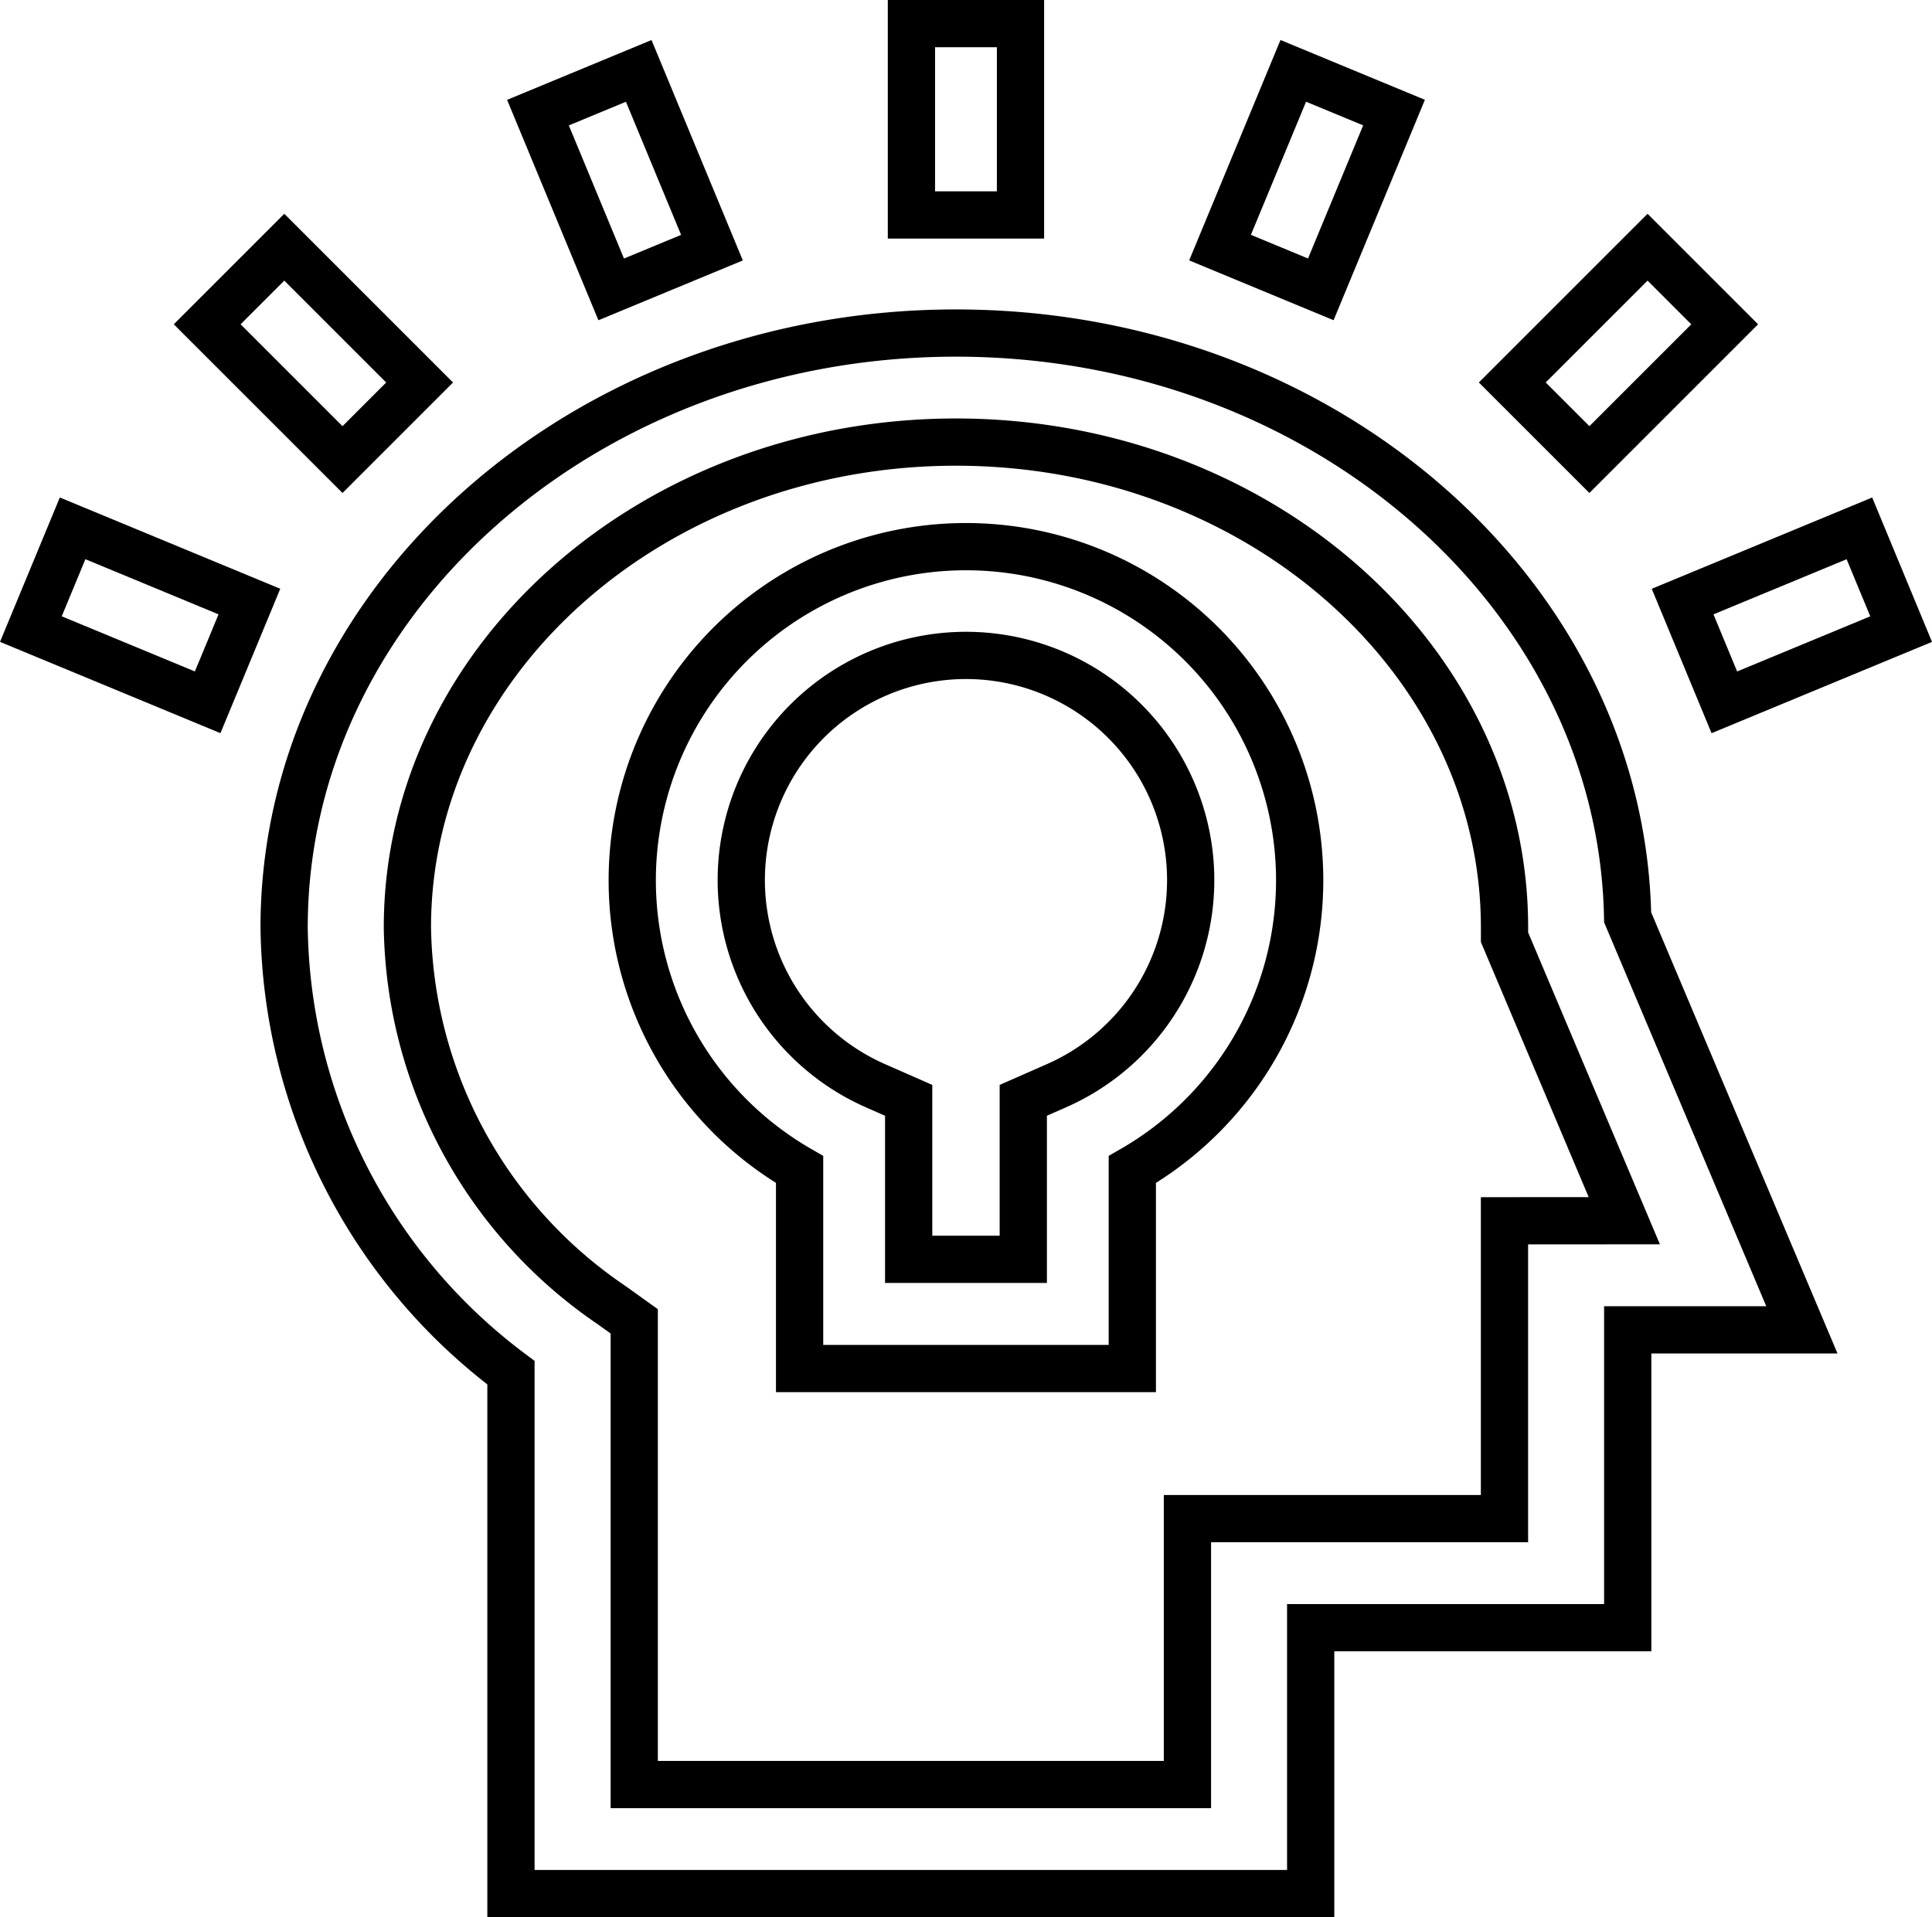 <svg xmlns="http://www.w3.org/2000/svg" width="49.068" height="48.7" viewBox="0 0 49.068 48.7">
  <g id="BUSINESS_STARTEGY_ICON" data-name="BUSINESS STARTEGY ICON" transform="translate(-22.016 0.6)">
    <g id="Group_279" data-name="Group 279" transform="translate(29.233 7.86)">
      <g id="Group_278" data-name="Group 278">
        <path id="Path_20597" data-name="Path 20597" d="M126.586,97.512c-.155-8.208-7.748-14.842-17.06-14.842-9.408,0-17.062,6.773-17.062,15.1a14.347,14.347,0,0,0,5.761,11.309V122.31h20.311v-6.754h8.052V107.99h4.423Zm-3.128,7.708v7.566h-8.052v6.754h-14.05V107.774l-.581-.416a11.8,11.8,0,0,1-5.18-9.59c0-6.8,6.25-12.328,13.932-12.328s13.932,5.53,13.932,12.328v.25l3.042,7.2Z" transform="translate(-92.465 -82.67)" fill="none" stroke="#000" stroke-width="1.2"/>
      </g>
    </g>
    <g id="Group_281" data-name="Group 281" transform="translate(45.164)">
      <g id="Group_280" data-name="Group 280">
        <rect id="Rectangle_154" data-name="Rectangle 154" width="2.77" height="4.86" fill="none" stroke="#000" stroke-width="1.2"/>
      </g>
    </g>
    <g id="Group_283" data-name="Group 283" transform="translate(53.002 1.2)">
      <g id="Group_282" data-name="Group 282" transform="translate(0 0)">
        <rect id="Rectangle_155" data-name="Rectangle 155" width="4.86" height="2.77" transform="translate(0 4.49) rotate(-67.5)" fill="none" stroke="#000" stroke-width="1.2"/>
      </g>
    </g>
    <g id="Group_285" data-name="Group 285" transform="translate(35.679 1.201)">
      <g id="Group_284" data-name="Group 284" transform="translate(0)">
        <rect id="Rectangle_156" data-name="Rectangle 156" width="2.77" height="4.86" transform="translate(0 1.06) rotate(-22.5)" fill="none" stroke="#000" stroke-width="1.2"/>
      </g>
    </g>
    <g id="Group_287" data-name="Group 287" transform="translate(60.424 5.679)">
      <g id="Group_286" data-name="Group 286" transform="translate(0 0)">
        <rect id="Rectangle_157" data-name="Rectangle 157" width="4.859" height="2.77" transform="translate(0 3.436) rotate(-45)" fill="none" stroke="#000" stroke-width="1.2"/>
      </g>
    </g>
    <g id="Group_289" data-name="Group 289" transform="translate(64.75 12.821)">
      <g id="Group_288" data-name="Group 288" transform="translate(0 0)">
        <rect id="Rectangle_158" data-name="Rectangle 158" width="4.86" height="2.77" transform="translate(0 1.86) rotate(-22.5)" fill="none" stroke="#000" stroke-width="1.2"/>
      </g>
    </g>
    <g id="Group_291" data-name="Group 291" transform="translate(27.278 5.679)">
      <g id="Group_290" data-name="Group 290" transform="translate(0 0)">
        <rect id="Rectangle_159" data-name="Rectangle 159" width="2.77" height="4.86" transform="translate(0 1.959) rotate(-45)" fill="none" stroke="#000" stroke-width="1.2"/>
      </g>
    </g>
    <g id="Group_293" data-name="Group 293" transform="translate(22.8 12.821)">
      <g id="Group_292" data-name="Group 292" transform="translate(0 0)">
        <rect id="Rectangle_160" data-name="Rectangle 160" width="2.77" height="4.86" transform="translate(0 2.559) rotate(-67.5)" fill="none" stroke="#000" stroke-width="1.2"/>
      </g>
    </g>
    <g id="Group_295" data-name="Group 295" transform="translate(38.072 13.286)">
      <g id="Group_294" data-name="Group 294" transform="translate(0)">
        <path id="Path_20598" data-name="Path 20598" d="M172.662,142.669a8.475,8.475,0,0,0-4.225,15.822v5.055h8.45v-5.055a8.475,8.475,0,0,0-4.225-15.822Zm2.284,13.7-.828.364v4.039h-2.911v-4.039l-.828-.364a5.707,5.707,0,1,1,4.567,0Z" transform="translate(-164.185 -142.669)" fill="none" stroke="#000" stroke-width="1.2"/>
      </g>
    </g>
  </g>
</svg>
